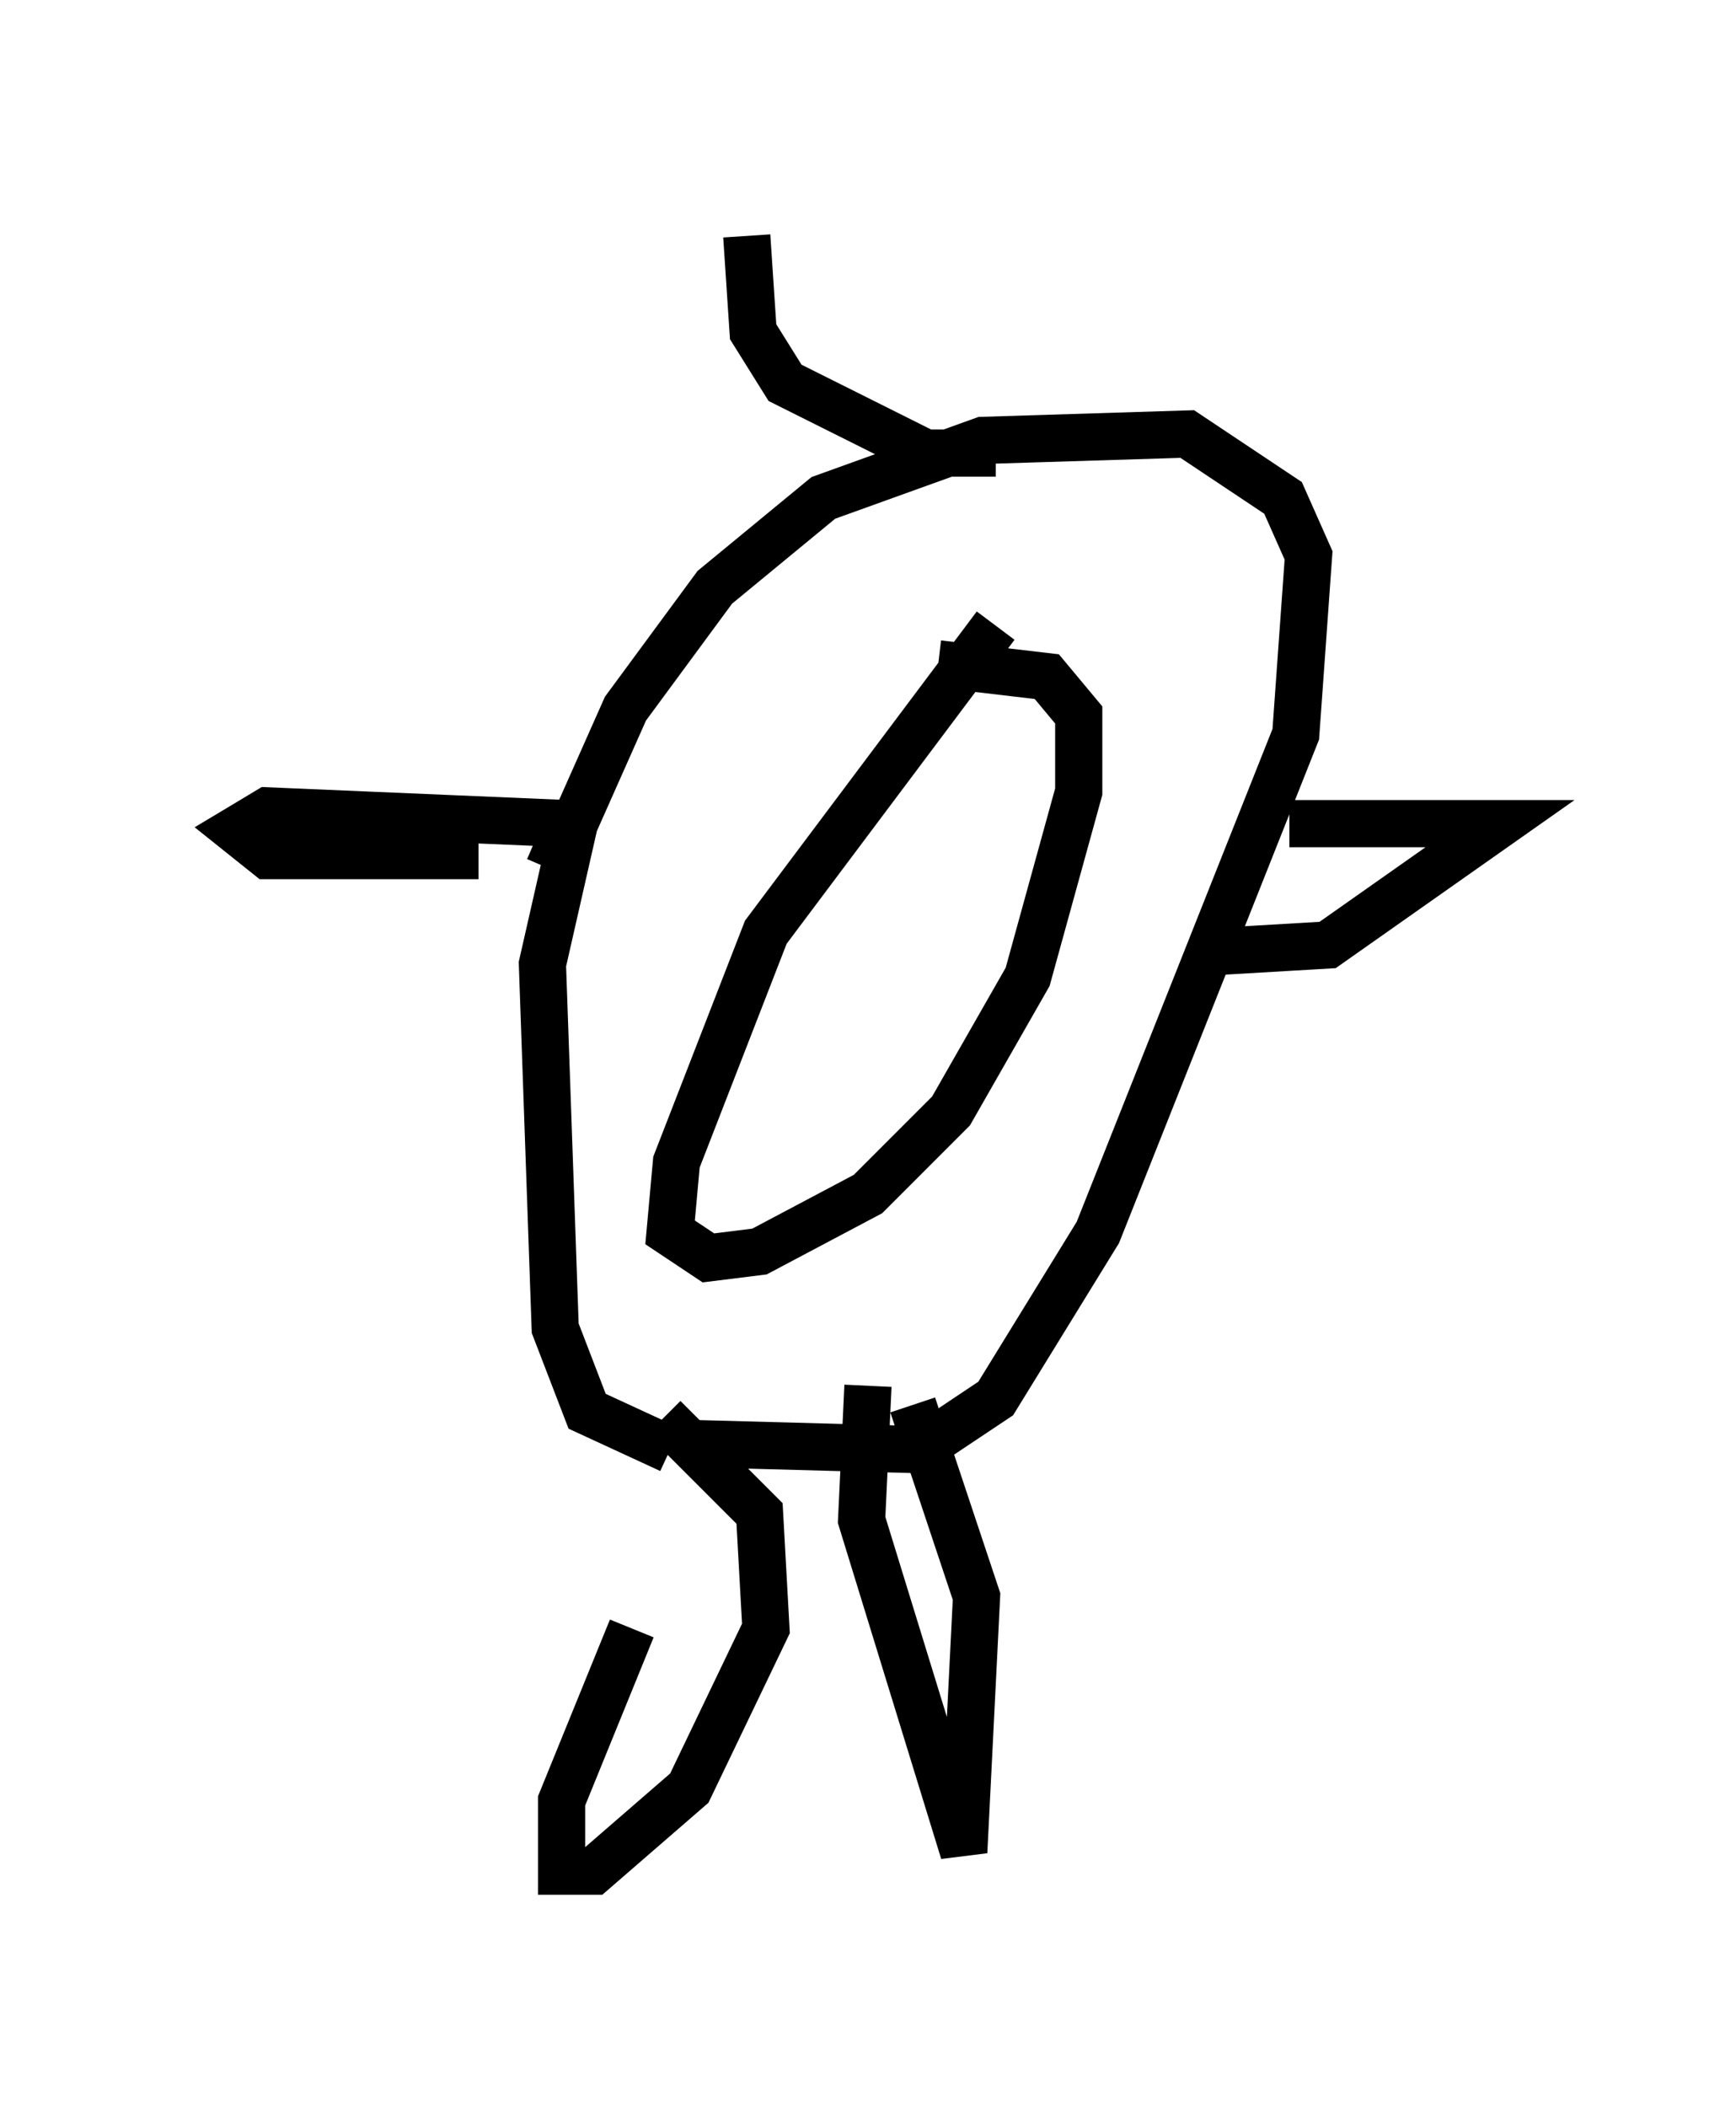 <?xml version="1.0" encoding="utf-8" ?>
<svg baseProfile="full" height="44.641" version="1.1" width="36.793" xmlns="http://www.w3.org/2000/svg" xmlns:ev="http://www.w3.org/2001/xml-events" xmlns:xlink="http://www.w3.org/1999/xlink"><defs /><rect fill="white" height="44.641" width="36.793" x="0" y="0" /><path d="M13.796, 31.116 m-0.406, 3.383 l-1.488, 3.654 0.0, 1.488 l0.677, 0.0 2.03, -1.759 l1.624, -3.383 -0.135, -2.436 l-2.03, -2.03 m0.135, 0.677 l-1.759, -0.812 -0.677, -1.759 l-0.271, -7.713 0.677, -2.977 l1.083, -2.436 1.894, -2.571 l2.3, -1.894 3.383, -1.218 l4.33, -0.135 2.03, 1.353 l0.541, 1.218 -0.271, 3.789 l-4.195, 10.555 -2.165, 3.518 l-1.624, 1.083 -5.007, -0.135 m3.924, -1.218 l-0.135, 2.842 2.165, 7.036 l0.271, -5.413 -1.353, -4.059 m-7.713, -11.367 l0.406, -0.947 -6.36, -0.271 l-0.677, 0.406 0.677, 0.541 l4.465, 0.0 m17.185, -0.677 l4.465, 0.0 -3.654, 2.571 l-2.3, 0.135 m-4.736, -6.901 l-4.871, 6.495 -1.894, 4.871 l-0.135, 1.488 0.812, 0.541 l1.083, -0.135 2.3, -1.218 l1.759, -1.759 1.624, -2.842 l1.083, -3.924 0.0, -1.624 l-0.677, -0.812 -2.3, -0.271 m1.218, -4.465 l-1.488, 0.0 -2.977, -1.488 l-0.677, -1.083 -0.135, -2.03 " fill="none" stroke="black" stroke-width="1" /></svg>